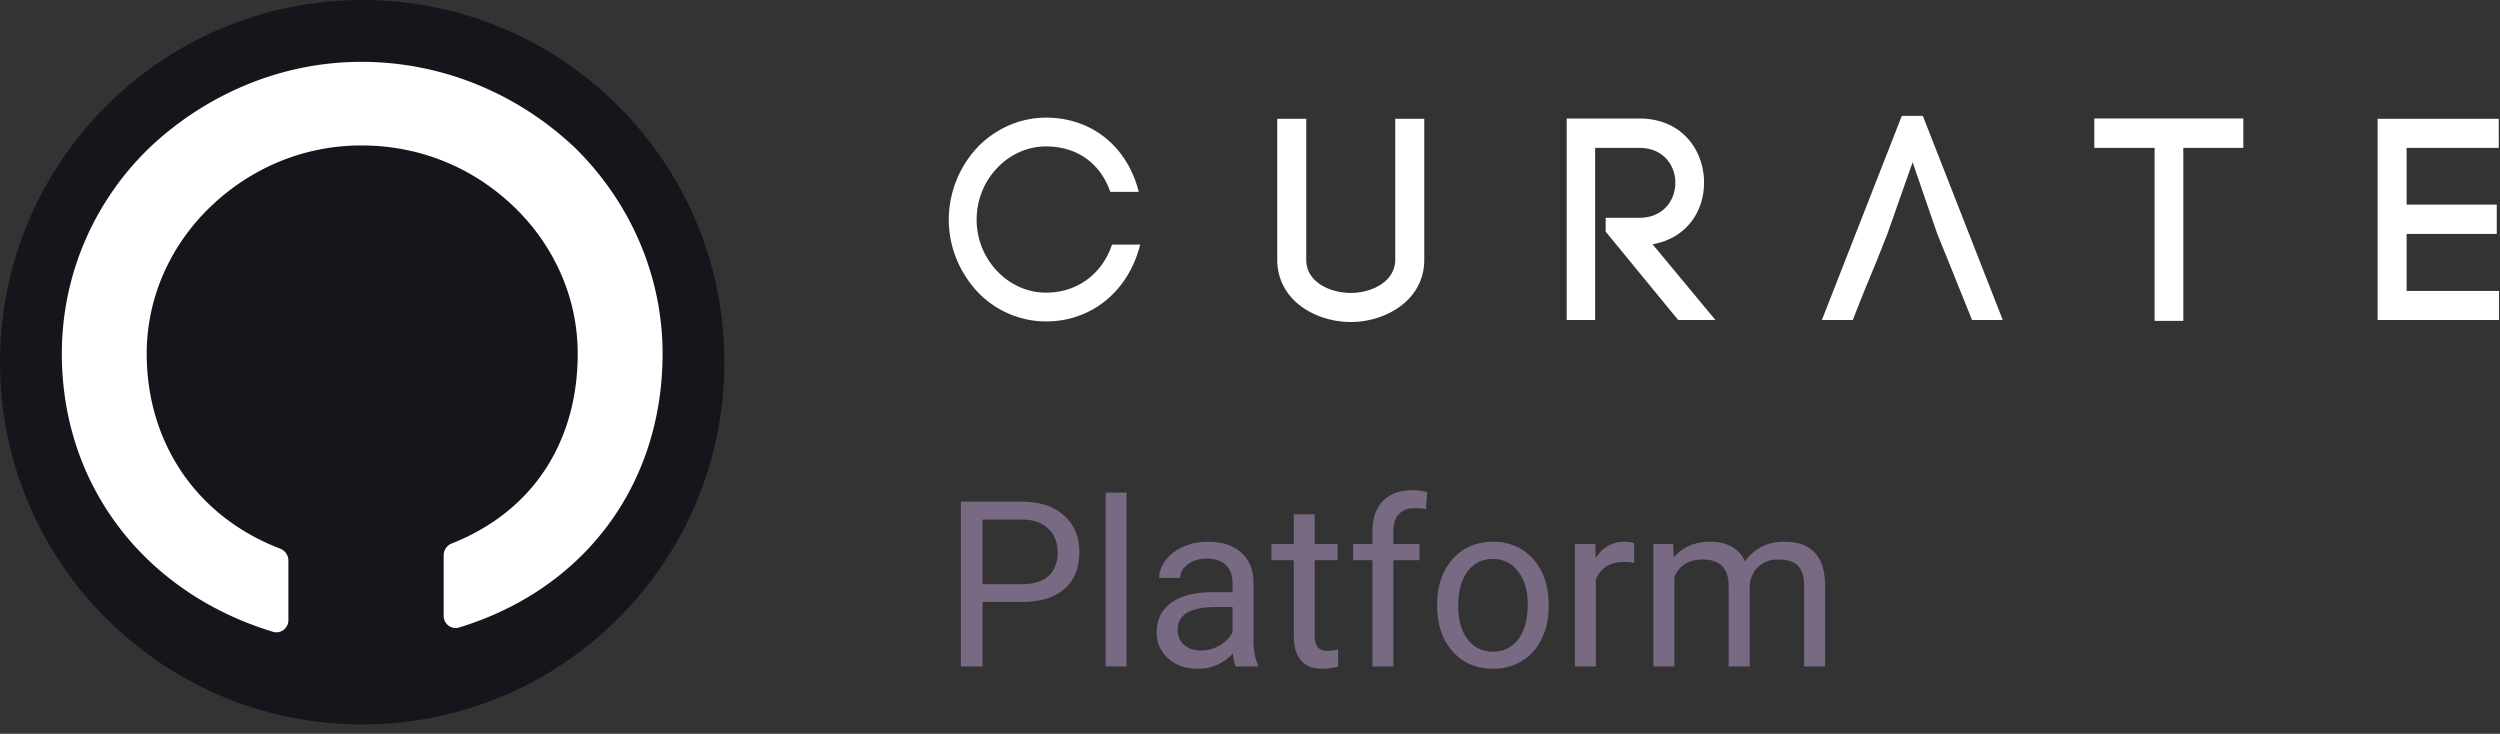 <?xml version="1.0" encoding="utf-8"?><svg width="201" height="59" fill="none" xmlns="http://www.w3.org/2000/svg" viewBox="0 0 201 59"><rect x="0" y="0" width="201" height="59" fill="#333333" stroke="none"/><path d="M76.282 17.674c0 2.245.914 4.281 2.286 5.762a7.586 7.586 0 0 0 5.534 2.407c3.726 0 6.653-2.5 7.568-6.179h-2.264c-.823 2.453-2.88 3.865-5.305 3.865-1.531 0-2.926-.671-3.932-1.736a5.964 5.964 0 0 1-1.647-4.12c0-1.666.64-3.1 1.647-4.165 1.006-1.065 2.4-1.736 3.933-1.736 2.355 0 4.32 1.227 5.167 3.657h2.286c-.914-3.657-3.795-5.971-7.454-5.971-2.172 0-4.138.949-5.533 2.407a8.545 8.545 0 0 0-2.286 5.809zm32.329 8.216c2.744 0 5.9-1.713 5.9-5V9.55h-2.333v11.317c0 1.782-1.897 2.685-3.567 2.685-1.692 0-3.589-.88-3.589-2.661V9.55h-2.332v11.316c0 3.31 3.109 5.023 5.921 5.023zm20.484-7.267l5.831 7.105h2.995l-5.053-6.087c2.744-.486 4.138-2.662 4.138-4.953 0-2.569-1.737-5.16-5.213-5.16h-5.83v16.2h2.286v-13.84h3.544c1.944 0 2.904 1.412 2.904 2.8 0 1.412-.96 2.824-2.904 2.824h-2.698v1.11zm46.443 7.174v-13.91h4.825v-2.36h-11.981v2.36h4.847v13.91h2.309zm17.953-6.989h7.248v-2.36h-7.248v-4.56h7.408V9.55h-9.74v16.178h9.763V23.39h-7.431v-4.582zm-39.717-5.763l1.966 5.716.892 2.2 1.921 4.767h2.469l-6.425-16.41h-1.692l-6.425 16.41h2.492c.503-1.343 1.304-3.287 1.921-4.768l.869-2.199 2.012-5.716z" fill="#fff"/><circle cx="29.122" cy="29.122" r="29.122" fill="#16151B"/><path d="M29.053 4.972c-6.617 0-12.62 2.744-16.986 6.86C7.7 16.017 4.972 21.916 4.972 28.433c0 10.752 6.81 19.283 16.976 22.363.624.19 1.238-.288 1.238-.94v-4.792c0-.428-.273-.806-.672-.959-6.816-2.615-10.72-8.628-10.72-15.671 0-4.597 1.978-8.781 5.116-11.8 3.138-3.018 7.368-4.94 12.143-4.94 4.912 0 9.142 1.922 12.28 4.94 3.138 3.019 5.116 7.203 5.116 11.8 0 6.844-3.393 12.595-10.117 15.255a1.034 1.034 0 0 0-.661.955v4.867c0 .652.616 1.13 1.24.94 10.059-3.074 16.36-11.468 16.36-22.018 0-6.517-2.797-12.416-7.095-16.6-4.366-4.117-10.369-6.861-17.123-6.861z" fill="#fff"/><path d="M79.001 48.397v5.187h-1.747v-13.25h4.887c1.45 0 2.585.37 3.404 1.11.825.74 1.237 1.72 1.237 2.94 0 1.285-.403 2.277-1.21 2.975-.8.692-1.95 1.038-3.45 1.038h-3.12zm0-1.43h3.14c.934 0 1.65-.218 2.148-.654.497-.443.746-1.08.746-1.912 0-.788-.249-1.42-.746-1.893-.498-.473-1.18-.719-2.048-.737h-3.24v5.197zm11.576 6.617h-1.683V39.605h1.683v13.979zm8.783 0c-.098-.194-.177-.54-.237-1.038-.783.813-1.717 1.22-2.803 1.22-.971 0-1.769-.273-2.394-.82-.618-.551-.928-1.249-.928-2.092 0-1.026.388-1.82 1.165-2.385.782-.57 1.88-.855 3.294-.855h1.638v-.774c0-.588-.176-1.055-.528-1.401-.351-.352-.87-.528-1.556-.528-.6 0-1.104.152-1.51.455-.407.303-.61.67-.61 1.101h-1.693c0-.491.173-.965.519-1.42.352-.46.825-.825 1.42-1.091a4.79 4.79 0 0 1 1.975-.401c1.134 0 2.023.285 2.666.855.643.565.977 1.344 1.001 2.34v4.531c0 .904.115 1.623.346 2.157v.146h-1.766zM96.564 52.3a2.96 2.96 0 0 0 1.502-.41c.473-.273.816-.628 1.028-1.065v-2.02h-1.32c-2.062 0-3.093.604-3.093 1.811 0 .528.176.94.528 1.238.351.297.803.446 1.355.446zm9.138-10.947v2.384h1.839v1.301h-1.839v6.107c0 .394.082.691.246.892.164.194.443.29.837.29.194 0 .461-.035.801-.108v1.365a4.88 4.88 0 0 1-1.292.182c-.752 0-1.32-.228-1.702-.683-.382-.455-.573-1.1-.573-1.938v-6.107h-1.793v-1.301h1.793v-2.384h1.683zm4.642 12.231v-8.546h-1.557v-1.301h1.557v-1.01c0-1.056.282-1.872.846-2.448.564-.577 1.362-.865 2.393-.865.389 0 .774.052 1.156.155l-.091 1.365a4.83 4.83 0 0 0-.91-.082c-.546 0-.968.161-1.265.483-.297.315-.446.77-.446 1.365v1.037h2.102v1.301h-2.102v8.546h-1.683zm5.205-5.014c0-.965.188-1.833.564-2.603.383-.77.91-1.365 1.584-1.784.679-.419 1.453-.628 2.32-.628 1.341 0 2.424.464 3.249 1.392.832.929 1.247 2.163 1.247 3.704v.119c0 .958-.185 1.82-.555 2.584a4.15 4.15 0 0 1-1.574 1.775c-.68.425-1.463.637-2.348.637-1.335 0-2.418-.464-3.249-1.393-.825-.928-1.238-2.156-1.238-3.685v-.119zm1.693.2c0 1.092.252 1.968.755 2.63.51.661 1.189.992 2.039.992.855 0 1.535-.334 2.038-1.001.504-.674.756-1.614.756-2.822 0-1.08-.258-1.953-.774-2.62-.51-.674-1.189-1.01-2.039-1.01-.831 0-1.501.33-2.011.991-.509.662-.764 1.608-.764 2.84zm14.142-3.522a5.055 5.055 0 0 0-.828-.064c-1.104 0-1.854.47-2.248 1.41v6.99h-1.684v-9.847h1.639l.027 1.138c.552-.88 1.335-1.32 2.348-1.32.327 0 .576.042.746.127v1.566zm3.14-1.511l.045 1.092c.722-.85 1.696-1.274 2.921-1.274 1.378 0 2.315.528 2.812 1.584a3.747 3.747 0 0 1 1.275-1.147c.527-.291 1.149-.437 1.865-.437 2.16 0 3.258 1.144 3.295 3.43v6.599h-1.684v-6.498c0-.704-.161-1.228-.482-1.574-.322-.352-.862-.528-1.62-.528-.625 0-1.144.188-1.556.564-.413.37-.653.87-.719 1.502v6.534h-1.693V47.13c0-1.431-.701-2.147-2.102-2.147-1.104 0-1.86.47-2.266 1.41v7.19h-1.684v-9.847h1.593z" fill="#786A83"/></svg>